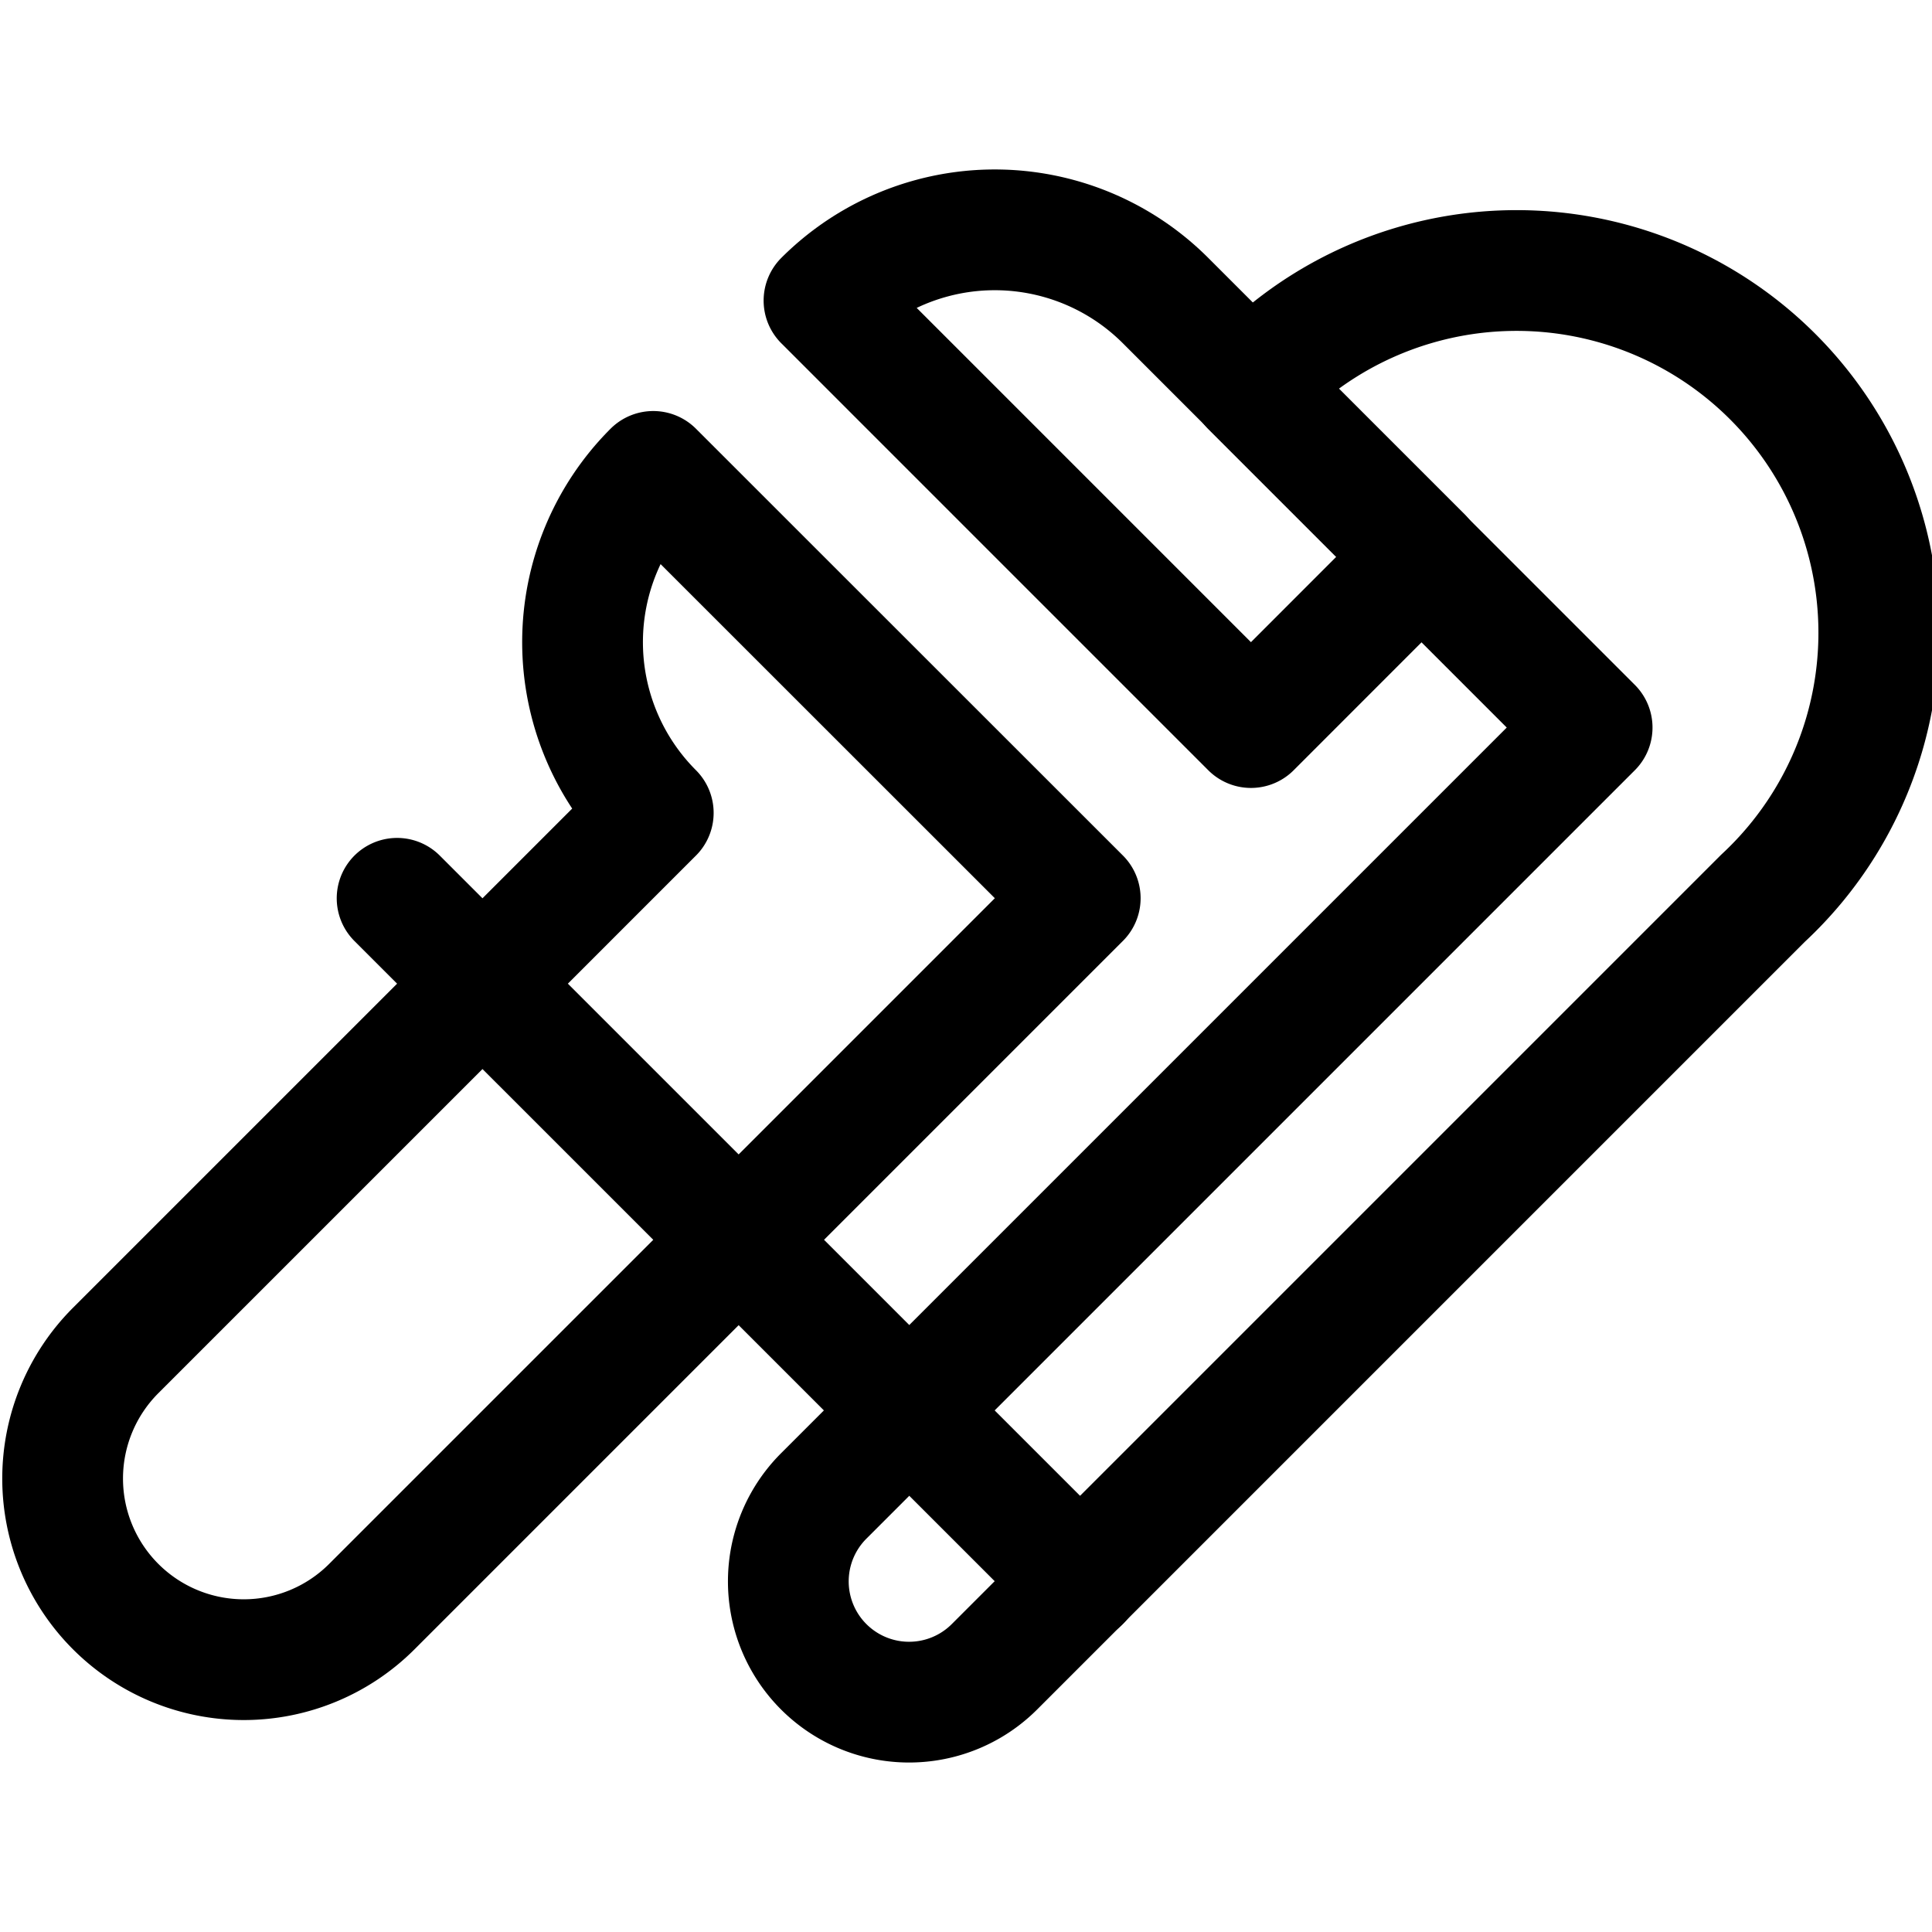 <svg xmlns="http://www.w3.org/2000/svg" width="24" height="24" viewBox="0 0 24 24"><defs><style>.a{fill:none;stroke:#000;stroke-linecap:round;stroke-linejoin:round;stroke-width:1.5px}</style></defs><path d="M8.115 5.856a3 3 0 0 0 0 4.242l-6.678 6.678a2.25 2.25 0 0 0 3.182 3.182l8.8-8.8zm2.121-2.122a3 3 0 0 1 4.243 0l3.182 3.182-2.121 2.122zm-5.303 7.425 8.486 8.485" class="a"/><path d="M15.54 4.8a4.5 4.5 0 1 1 6.36 6.359l-9.546 9.546a1.5 1.5 0 1 1-2.122-2.121l9.546-9.546z" class="a"/></svg>